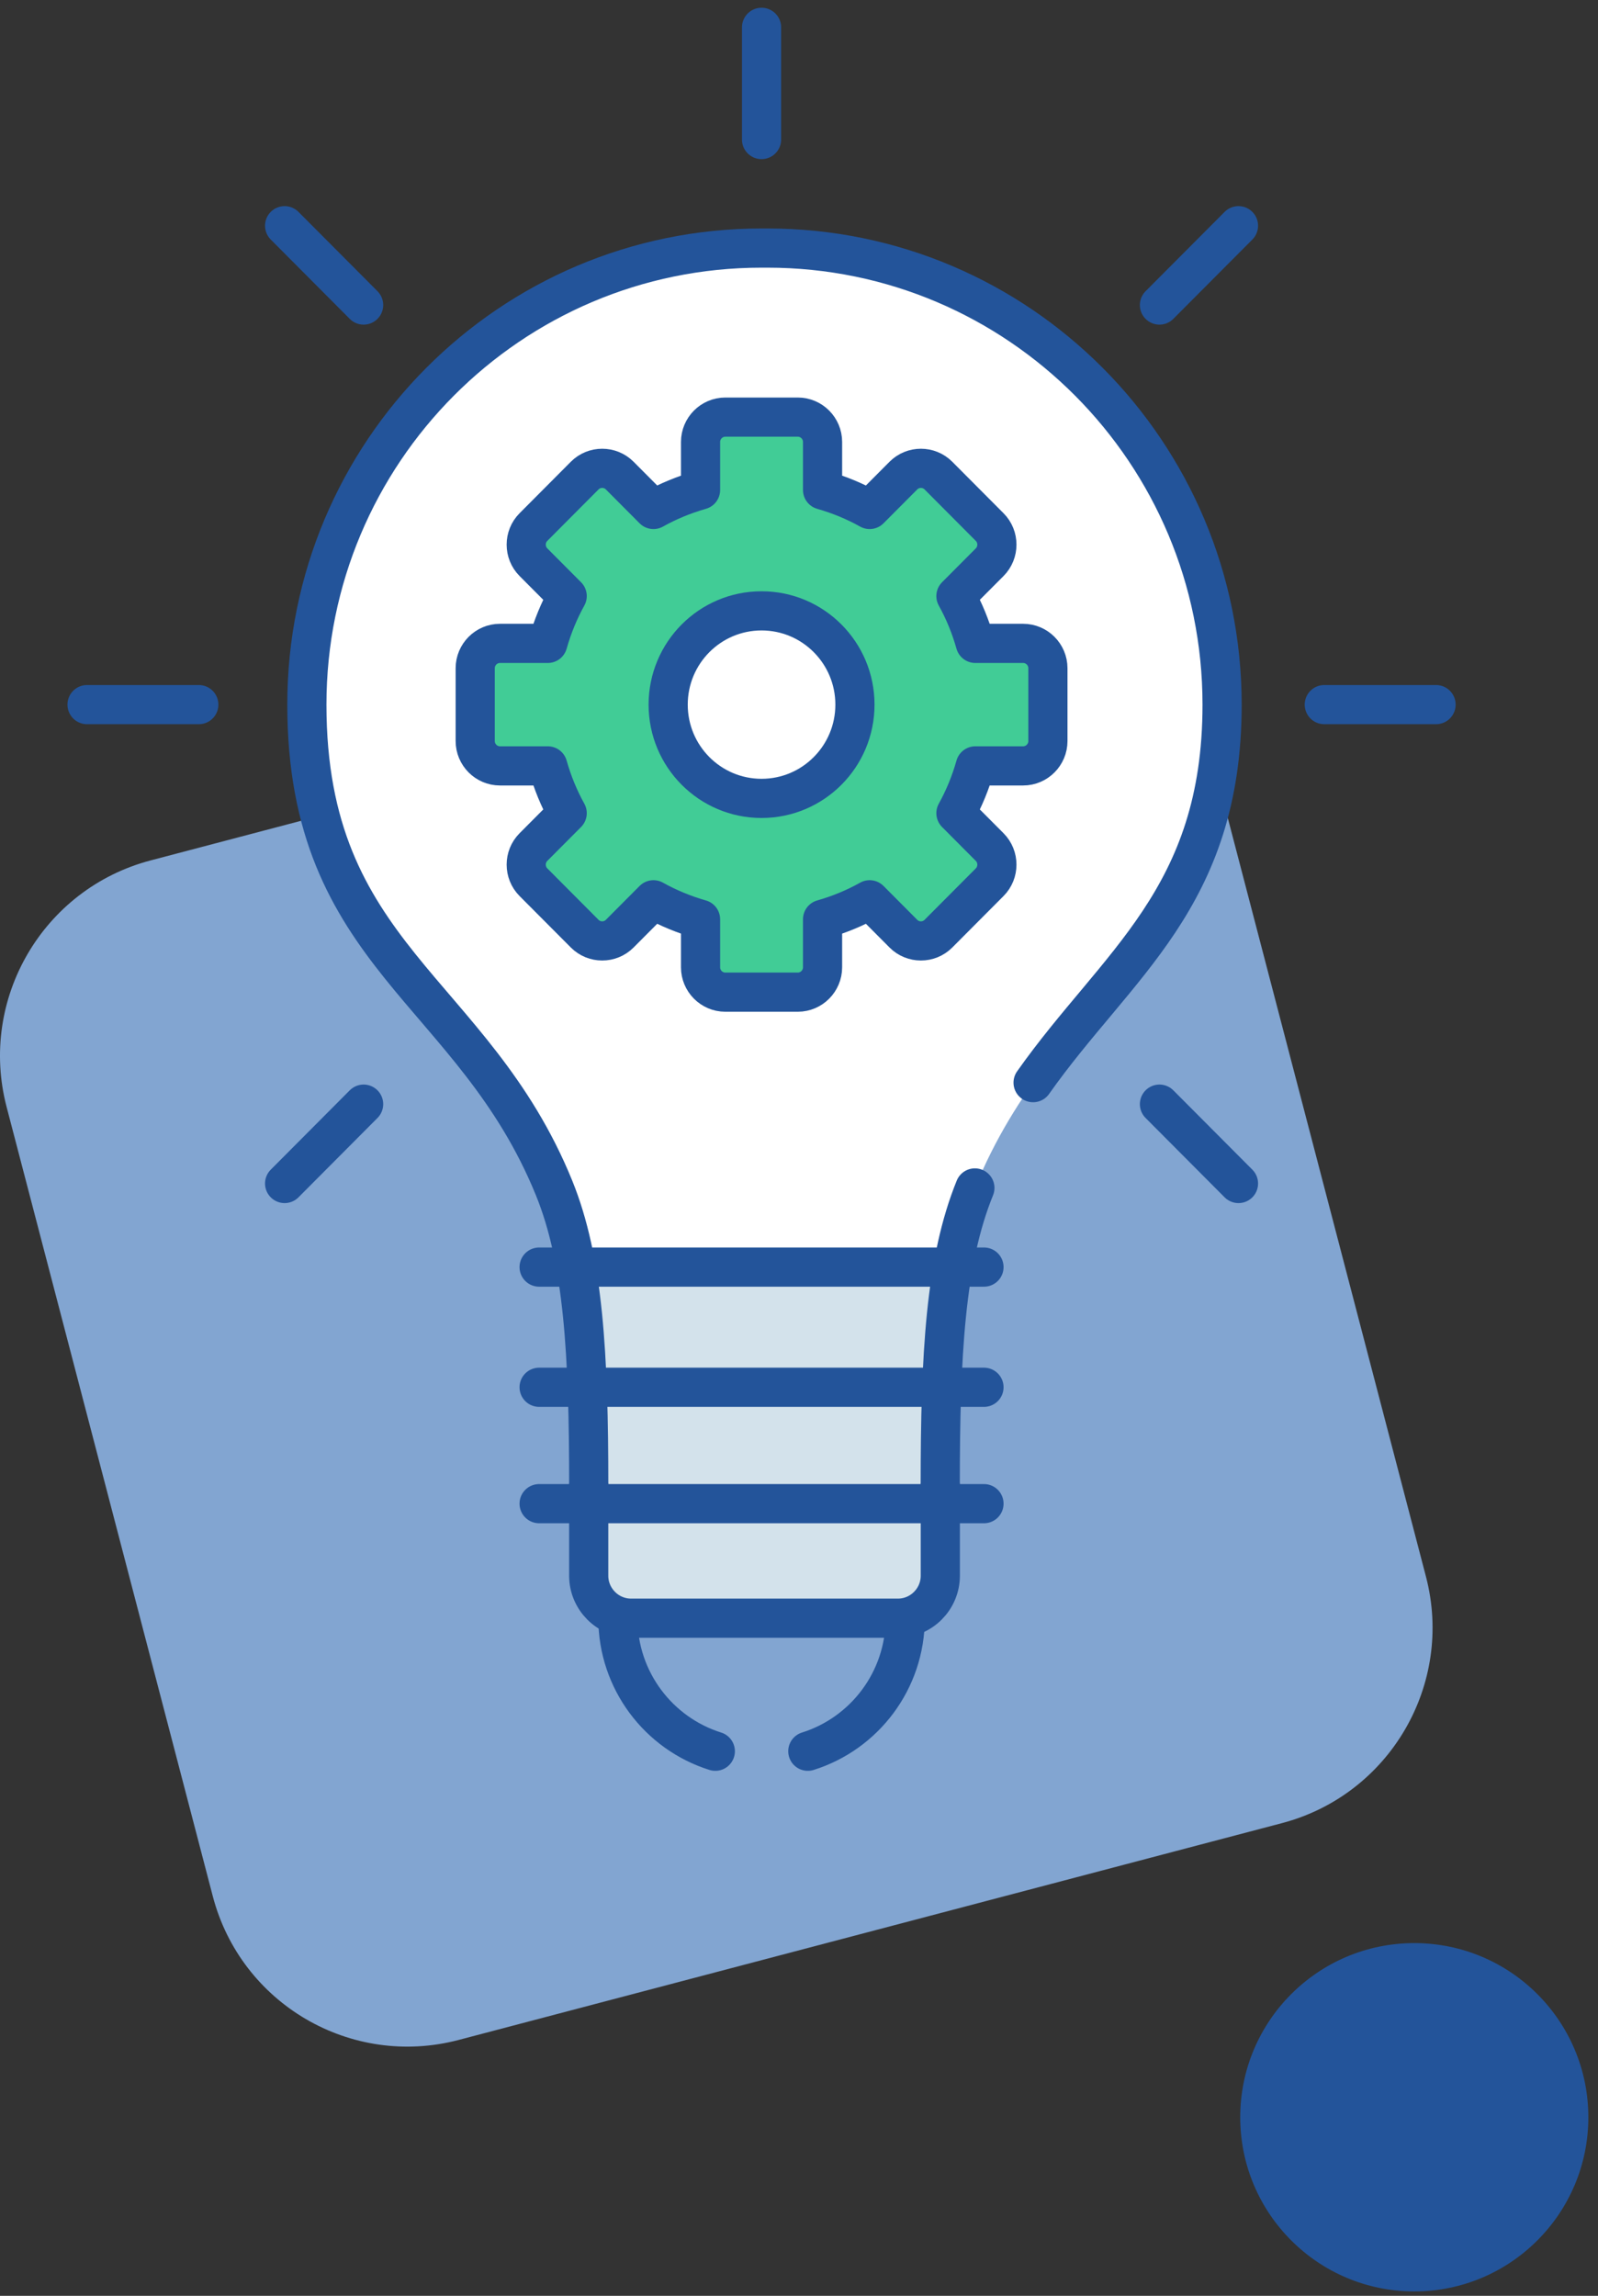 <svg width="117" height="168" viewBox="0 0 117 168" fill="none" xmlns="http://www.w3.org/2000/svg">
<rect x="0" y="0" width="117" height="168" fill="#333333" stroke="none"/>
<circle cx="103.549" cy="154.933" r="12.744" fill="#23549A"/>
<path d="M0.483 80.999C-1.578 73.113 3.142 65.038 11.024 62.963L71.305 47.096C79.188 45.021 87.249 49.732 89.31 57.618L104.404 115.372C106.465 123.258 101.746 131.333 93.864 133.408L33.582 149.275C25.7 151.349 17.639 146.638 15.578 138.752L0.483 80.999Z" fill="#82A5D1"/>
<path d="M68.847 108.758C68.847 99.09 69.223 92.241 71.385 86.929C77.308 72.376 89.484 69.37 89.484 51.562C89.484 33.11 74.58 18.153 56.193 18.153H55.765H55.337C36.95 18.153 22.046 33.11 22.046 51.562C22.046 70.013 34.221 72.376 40.145 86.929C42.307 92.241 42.683 99.09 42.683 108.758H68.848H68.847Z" fill="white"/>
<path d="M74.911 47.08H71.409C71.064 45.862 70.589 44.702 69.988 43.619L72.46 41.139C73.164 40.432 73.164 39.275 72.46 38.569L68.707 34.8C68.003 34.094 66.85 34.094 66.146 34.8L63.674 37.281C62.594 36.678 61.438 36.201 60.226 35.855V32.34C60.226 31.34 59.411 30.523 58.414 30.523H53.104C52.109 30.523 51.292 31.34 51.292 32.34V35.855C50.079 36.201 48.923 36.678 47.844 37.281L45.372 34.8C44.668 34.094 43.516 34.094 42.812 34.8L39.057 38.569C38.353 39.275 38.353 40.432 39.057 41.139L41.529 43.619C40.927 44.703 40.452 45.864 40.107 47.08H36.605C35.61 47.08 34.794 47.898 34.794 48.898V54.227C34.794 55.227 35.608 56.045 36.605 56.045H40.107C40.452 57.263 40.927 58.423 41.529 59.505L39.057 61.986C38.353 62.692 38.353 63.849 39.057 64.556L42.812 68.324C43.516 69.03 44.668 69.03 45.372 68.324L47.844 65.843C48.924 66.447 50.081 66.924 51.292 67.27V70.784C51.292 71.784 52.107 72.602 53.104 72.602H58.414C59.409 72.602 60.226 71.784 60.226 70.784V67.27C61.438 66.924 62.596 66.447 63.674 65.843L66.146 68.324C66.85 69.03 68.003 69.03 68.707 68.324L72.46 64.556C73.164 63.849 73.164 62.692 72.46 61.986L69.988 59.505C70.589 58.421 71.064 57.261 71.409 56.045H74.911C75.906 56.045 76.723 55.227 76.723 54.227V48.898C76.723 47.898 75.908 47.08 74.911 47.08ZM55.758 58.423C51.981 58.423 48.921 55.351 48.921 51.561C48.921 47.772 51.983 44.7 55.758 44.7C59.534 44.7 62.596 47.772 62.596 51.561C62.596 55.351 59.534 58.423 55.758 58.423Z" fill="#41CC96"/>
<path d="M68.844 108.959C68.844 102.473 69.013 97.257 69.776 92.921H42.174C42.938 97.257 43.106 102.474 43.106 108.959V115.505C43.106 117.214 44.5 118.612 46.203 118.612H65.752C67.455 118.612 68.849 117.214 68.849 115.505V108.959" fill="#D3E2EB"/>
<path d="M75.639 79.224C81.773 70.527 89.477 65.727 89.477 51.562C89.477 33.11 74.573 18.153 56.187 18.153H55.758C37.372 18.153 22.468 33.11 22.468 51.562C22.468 70.013 34.643 72.376 40.567 86.929C42.728 92.241 43.105 99.09 43.105 108.758" stroke="#23549A" stroke-width="2.867" stroke-linecap="round" stroke-linejoin="round"/>
<path d="M68.84 108.758C68.84 99.09 69.216 92.24 71.378 86.929" stroke="#23549A" stroke-width="2.867" stroke-linecap="round" stroke-linejoin="round"/>
<path d="M43.103 108.758V115.305C43.103 117.013 44.497 118.412 46.199 118.412H65.749C67.452 118.412 68.846 117.013 68.846 115.305V108.758" stroke="#23549A" stroke-width="2.867" stroke-linecap="round" stroke-linejoin="round"/>
<path d="M39.472 110.032H72.044" stroke="#23549A" stroke-width="2.867" stroke-linecap="round" stroke-linejoin="round"/>
<path d="M39.472 101.515H72.044" stroke="#23549A" stroke-width="2.867" stroke-linecap="round" stroke-linejoin="round"/>
<path d="M39.472 92.721H72.044" stroke="#23549A" stroke-width="2.867" stroke-linecap="round" stroke-linejoin="round"/>
<path d="M52.373 128.149C48.24 126.854 45.24 122.985 45.24 118.411" stroke="#23549A" stroke-width="2.867" stroke-linecap="round" stroke-linejoin="round"/>
<path d="M59.145 128.149C63.278 126.854 66.277 122.985 66.277 118.411" stroke="#23549A" stroke-width="2.867" stroke-linecap="round" stroke-linejoin="round"/>
<path d="M14.556 51.561H6.373" stroke="#23549A" stroke-width="2.867" stroke-linecap="round" stroke-linejoin="round"/>
<path d="M105.143 51.561H96.96" stroke="#23549A" stroke-width="2.867" stroke-linecap="round" stroke-linejoin="round"/>
<path d="M26.623 80.797L20.838 86.604" stroke="#23549A" stroke-width="2.867" stroke-linecap="round" stroke-linejoin="round"/>
<path d="M90.678 16.517L84.891 22.322" stroke="#23549A" stroke-width="2.867" stroke-linecap="round" stroke-linejoin="round"/>
<path d="M26.623 22.322L20.838 16.517" stroke="#23549A" stroke-width="2.867" stroke-linecap="round" stroke-linejoin="round"/>
<path d="M90.678 86.604L84.891 80.797" stroke="#23549A" stroke-width="2.867" stroke-linecap="round" stroke-linejoin="round"/>
<path d="M55.758 2V10.212" stroke="#23549A" stroke-width="2.867" stroke-linecap="round" stroke-linejoin="round"/>
<path d="M55.758 58.423C59.535 58.423 62.596 55.351 62.596 51.562C62.596 47.772 59.535 44.7 55.758 44.7C51.982 44.7 48.921 47.772 48.921 51.562C48.921 55.351 51.982 58.423 55.758 58.423Z" stroke="#23549A" stroke-width="2.867" stroke-linecap="round" stroke-linejoin="round"/>
<path d="M74.912 47.08H71.41C71.066 45.862 70.591 44.702 69.989 43.619L72.461 41.139C73.165 40.432 73.165 39.275 72.461 38.569L68.706 34.8C68.002 34.094 66.849 34.094 66.145 34.8L63.673 37.281C62.593 36.678 61.437 36.201 60.225 35.855V32.34C60.225 31.34 59.41 30.523 58.414 30.523H53.103C52.107 30.523 51.292 31.34 51.292 32.34V35.855C50.078 36.201 48.922 36.678 47.844 37.281L45.372 34.8C44.668 34.094 43.515 34.094 42.811 34.8L39.056 38.569C38.352 39.275 38.352 40.432 39.056 41.139L41.528 43.619C40.927 44.703 40.452 45.864 40.107 47.08H36.605C35.608 47.08 34.793 47.898 34.793 48.898V54.227C34.793 55.227 35.608 56.045 36.605 56.045H40.107C40.452 57.263 40.927 58.423 41.528 59.505L39.056 61.986C38.352 62.692 38.352 63.849 39.056 64.556L42.811 68.324C43.515 69.03 44.668 69.03 45.372 68.324L47.844 65.843C48.924 66.447 50.08 66.924 51.292 67.27V70.784C51.292 71.784 52.107 72.602 53.103 72.602H58.414C59.41 72.602 60.225 71.784 60.225 70.784V67.27C61.439 66.924 62.595 66.447 63.673 65.843L66.145 68.324C66.849 69.03 68.002 69.03 68.706 68.324L72.461 64.556C73.165 63.849 73.165 62.692 72.461 61.986L69.989 59.505C70.591 58.421 71.066 57.261 71.41 56.045H74.912C75.909 56.045 76.724 55.227 76.724 54.227V48.898C76.724 47.898 75.909 47.08 74.912 47.08Z" stroke="#23549A" stroke-width="2.867" stroke-linecap="round" stroke-linejoin="round"/>
</svg>
